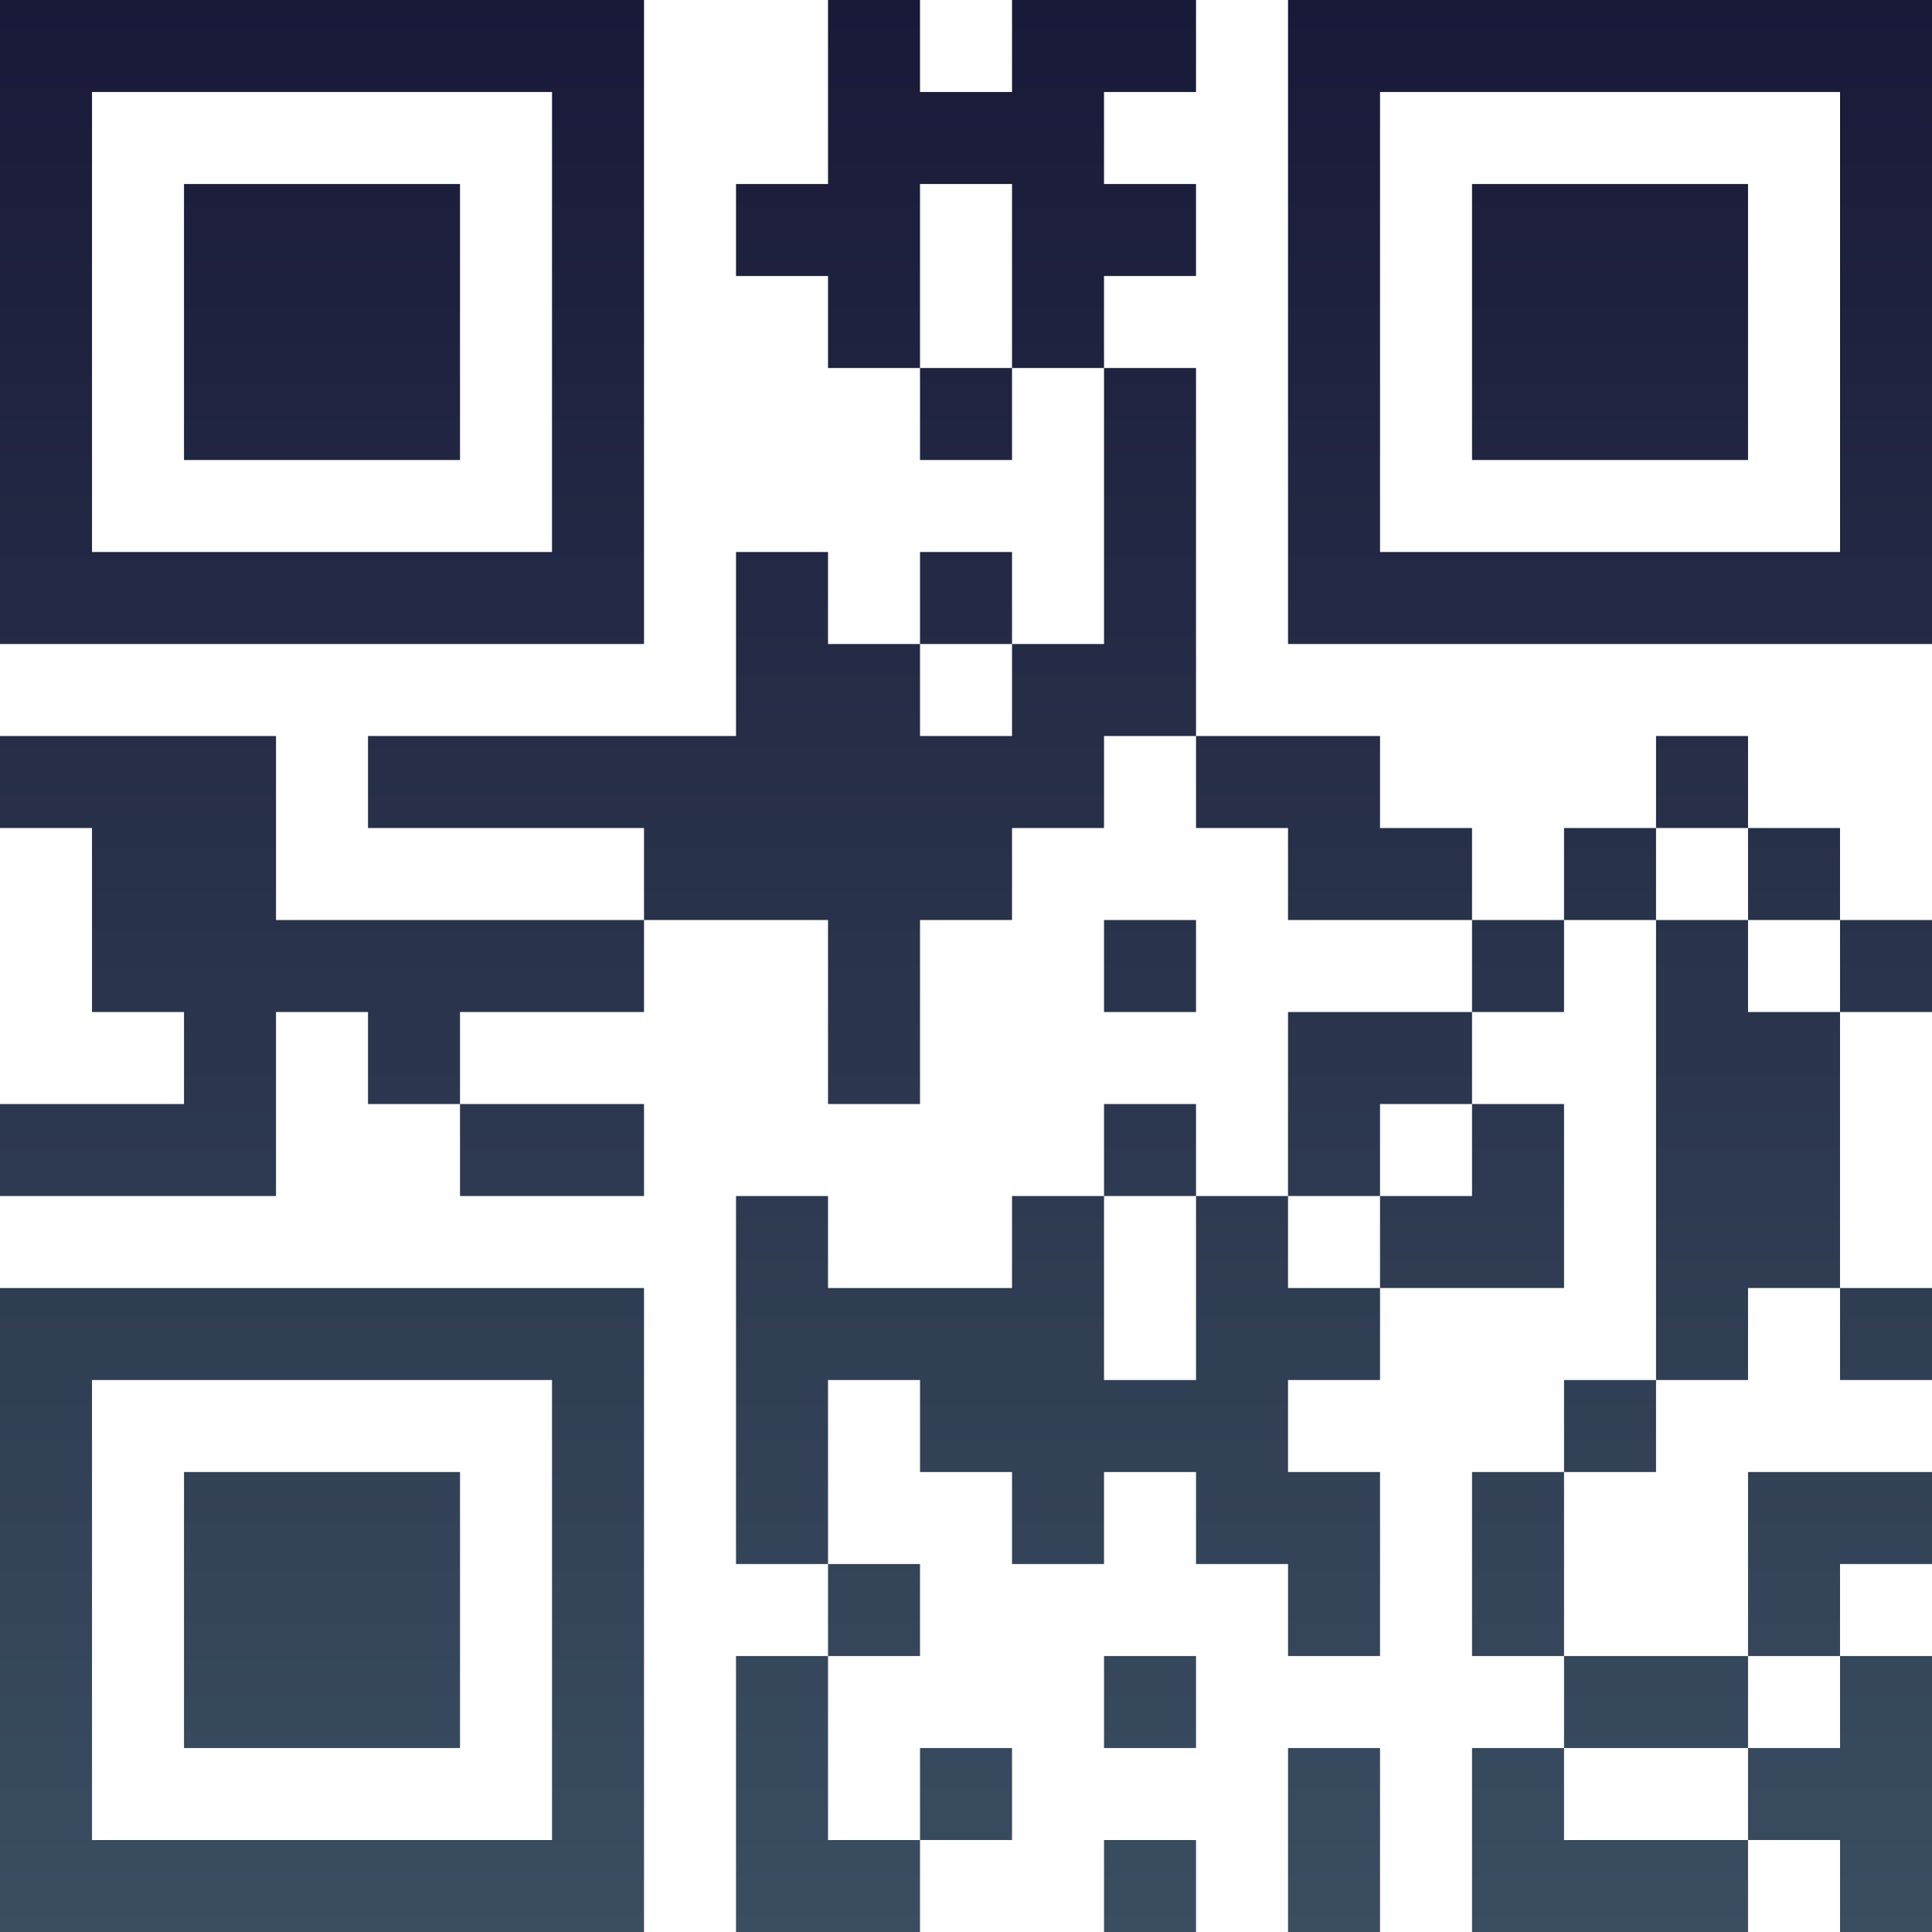 <?xml version="1.0" encoding="UTF-8"?>
<svg xmlns="http://www.w3.org/2000/svg" version="1.1" width="100" height="100" viewBox="0 0 100 100"><rect x="0" y="0" width="100" height="100" fill="#ffffff"/><g transform="scale(4.762)"><g transform="translate(0,0)"><defs><linearGradient gradientUnits="userSpaceOnUse" x1="0" y1="0" x2="0" y2="21" id="g1"><stop offset="0%" stop-color="#191938"/><stop offset="100%" stop-color="#3a4e60"/></linearGradient></defs><path fill-rule="evenodd" d="M9 0L9 2L8 2L8 3L9 3L9 4L10 4L10 5L11 5L11 4L12 4L12 7L11 7L11 6L10 6L10 7L9 7L9 6L8 6L8 8L4 8L4 9L7 9L7 10L3 10L3 8L0 8L0 9L1 9L1 11L2 11L2 12L0 12L0 13L3 13L3 11L4 11L4 12L5 12L5 13L7 13L7 12L5 12L5 11L7 11L7 10L9 10L9 12L10 12L10 10L11 10L11 9L12 9L12 8L13 8L13 9L14 9L14 10L16 10L16 11L14 11L14 13L13 13L13 12L12 12L12 13L11 13L11 14L9 14L9 13L8 13L8 17L9 17L9 18L8 18L8 21L10 21L10 20L11 20L11 19L10 19L10 20L9 20L9 18L10 18L10 17L9 17L9 15L10 15L10 16L11 16L11 17L12 17L12 16L13 16L13 17L14 17L14 18L15 18L15 16L14 16L14 15L15 15L15 14L17 14L17 12L16 12L16 11L17 11L17 10L18 10L18 15L17 15L17 16L16 16L16 18L17 18L17 19L16 19L16 21L19 21L19 20L20 20L20 21L21 21L21 18L20 18L20 17L21 17L21 16L19 16L19 18L17 18L17 16L18 16L18 15L19 15L19 14L20 14L20 15L21 15L21 14L20 14L20 11L21 11L21 10L20 10L20 9L19 9L19 8L18 8L18 9L17 9L17 10L16 10L16 9L15 9L15 8L13 8L13 4L12 4L12 3L13 3L13 2L12 2L12 1L13 1L13 0L11 0L11 1L10 1L10 0ZM10 2L10 4L11 4L11 2ZM10 7L10 8L11 8L11 7ZM18 9L18 10L19 10L19 11L20 11L20 10L19 10L19 9ZM12 10L12 11L13 11L13 10ZM15 12L15 13L14 13L14 14L15 14L15 13L16 13L16 12ZM12 13L12 15L13 15L13 13ZM12 18L12 19L13 19L13 18ZM19 18L19 19L17 19L17 20L19 20L19 19L20 19L20 18ZM14 19L14 21L15 21L15 19ZM12 20L12 21L13 21L13 20ZM0 0L0 7L7 7L7 0ZM1 1L1 6L6 6L6 1ZM2 2L2 5L5 5L5 2ZM14 0L14 7L21 7L21 0ZM15 1L15 6L20 6L20 1ZM16 2L16 5L19 5L19 2ZM0 14L0 21L7 21L7 14ZM1 15L1 20L6 20L6 15ZM2 16L2 19L5 19L5 16Z" fill="url(#g1)"/></g></g></svg>
